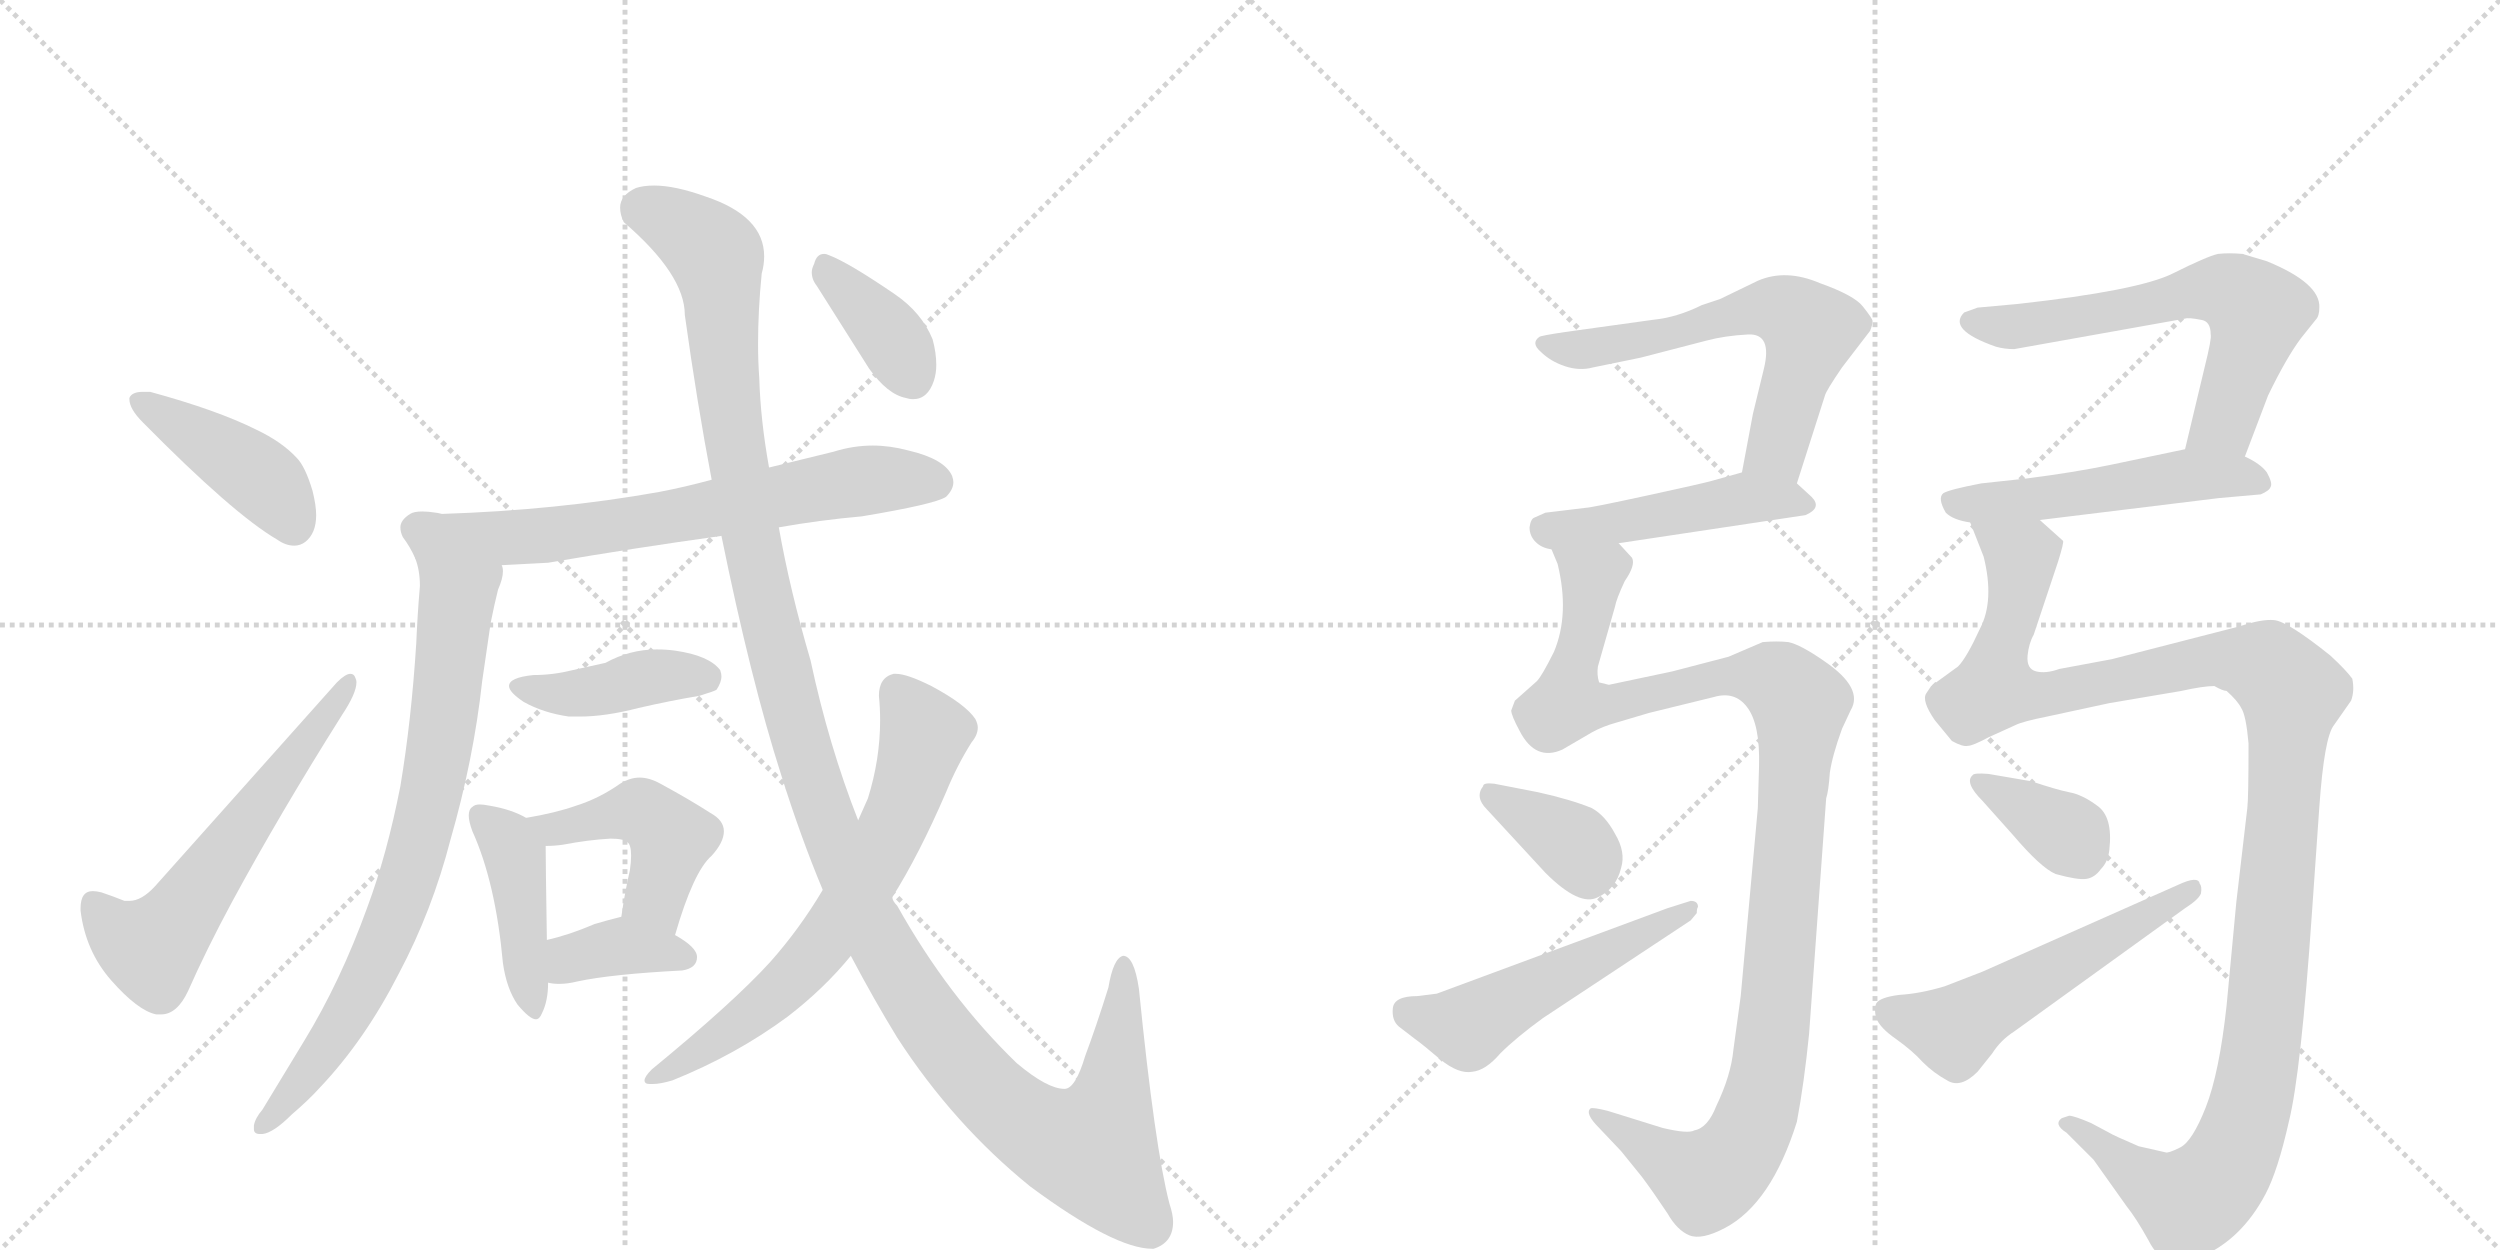 <svg version="1.1" viewBox="0 0 2048 1024" xmlns="http://www.w3.org/2000/svg">
  <g stroke="lightgray" stroke-dasharray="1,1" stroke-width="1" transform="scale(4, 4)">
    <line x1="0" y1="0" x2="256" y2="256"></line>
    <line x1="256" y1="0" x2="0" y2="256"></line>
    <line x1="128" y1="0" x2="128" y2="256"></line>
    <line x1="0" y1="128" x2="256" y2="128"></line>
    <line x1="256" y1="0" x2="512" y2="256"></line>
    <line x1="512" y1="0" x2="256" y2="256"></line>
    <line x1="384" y1="0" x2="384" y2="256"></line>
    <line x1="256" y1="128" x2="512" y2="128"></line>
  </g>
<g transform="scale(1, -1) translate(0, -850)">
   <style type="text/css">
    @keyframes keyframes0 {
      from {
       stroke: black;
       stroke-dashoffset: 422;
       stroke-width: 128;
       }
       58% {
       animation-timing-function: step-end;
       stroke: black;
       stroke-dashoffset: 0;
       stroke-width: 128;
       }
       to {
       stroke: black;
       stroke-width: 1024;
       }
       }
       #make-me-a-hanzi-animation-0 {
         animation: keyframes0 0.593s both;
         animation-delay: 0s;
         animation-timing-function: linear;
       }
    @keyframes keyframes1 {
      from {
       stroke: black;
       stroke-dashoffset: 586;
       stroke-width: 128;
       }
       66% {
       animation-timing-function: step-end;
       stroke: black;
       stroke-dashoffset: 0;
       stroke-width: 128;
       }
       to {
       stroke: black;
       stroke-width: 1024;
       }
       }
       #make-me-a-hanzi-animation-1 {
         animation: keyframes1 0.727s both;
         animation-delay: 0.593s;
         animation-timing-function: linear;
       }
    @keyframes keyframes2 {
      from {
       stroke: black;
       stroke-dashoffset: 687;
       stroke-width: 128;
       }
       69% {
       animation-timing-function: step-end;
       stroke: black;
       stroke-dashoffset: 0;
       stroke-width: 128;
       }
       to {
       stroke: black;
       stroke-width: 1024;
       }
       }
       #make-me-a-hanzi-animation-2 {
         animation: keyframes2 0.809s both;
         animation-delay: 1.32s;
         animation-timing-function: linear;
       }
    @keyframes keyframes3 {
      from {
       stroke: black;
       stroke-dashoffset: 767;
       stroke-width: 128;
       }
       71% {
       animation-timing-function: step-end;
       stroke: black;
       stroke-dashoffset: 0;
       stroke-width: 128;
       }
       to {
       stroke: black;
       stroke-width: 1024;
       }
       }
       #make-me-a-hanzi-animation-3 {
         animation: keyframes3 0.874s both;
         animation-delay: 2.129s;
         animation-timing-function: linear;
       }
    @keyframes keyframes4 {
      from {
       stroke: black;
       stroke-dashoffset: 414;
       stroke-width: 128;
       }
       57% {
       animation-timing-function: step-end;
       stroke: black;
       stroke-dashoffset: 0;
       stroke-width: 128;
       }
       to {
       stroke: black;
       stroke-width: 1024;
       }
       }
       #make-me-a-hanzi-animation-4 {
         animation: keyframes4 0.587s both;
         animation-delay: 3.004s;
         animation-timing-function: linear;
       }
    @keyframes keyframes5 {
      from {
       stroke: black;
       stroke-dashoffset: 429;
       stroke-width: 128;
       }
       58% {
       animation-timing-function: step-end;
       stroke: black;
       stroke-dashoffset: 0;
       stroke-width: 128;
       }
       to {
       stroke: black;
       stroke-width: 1024;
       }
       }
       #make-me-a-hanzi-animation-5 {
         animation: keyframes5 0.599s both;
         animation-delay: 3.59s;
         animation-timing-function: linear;
       }
    @keyframes keyframes6 {
      from {
       stroke: black;
       stroke-dashoffset: 448;
       stroke-width: 128;
       }
       59% {
       animation-timing-function: step-end;
       stroke: black;
       stroke-dashoffset: 0;
       stroke-width: 128;
       }
       to {
       stroke: black;
       stroke-width: 1024;
       }
       }
       #make-me-a-hanzi-animation-6 {
         animation: keyframes6 0.615s both;
         animation-delay: 4.19s;
         animation-timing-function: linear;
       }
    @keyframes keyframes7 {
      from {
       stroke: black;
       stroke-dashoffset: 370;
       stroke-width: 128;
       }
       55% {
       animation-timing-function: step-end;
       stroke: black;
       stroke-dashoffset: 0;
       stroke-width: 128;
       }
       to {
       stroke: black;
       stroke-width: 1024;
       }
       }
       #make-me-a-hanzi-animation-7 {
         animation: keyframes7 0.551s both;
         animation-delay: 4.804s;
         animation-timing-function: linear;
       }
    @keyframes keyframes8 {
      from {
       stroke: black;
       stroke-dashoffset: 1315;
       stroke-width: 128;
       }
       81% {
       animation-timing-function: step-end;
       stroke: black;
       stroke-dashoffset: 0;
       stroke-width: 128;
       }
       to {
       stroke: black;
       stroke-width: 1024;
       }
       }
       #make-me-a-hanzi-animation-8 {
         animation: keyframes8 1.32s both;
         animation-delay: 5.355s;
         animation-timing-function: linear;
       }
    @keyframes keyframes9 {
      from {
       stroke: black;
       stroke-dashoffset: 673;
       stroke-width: 128;
       }
       69% {
       animation-timing-function: step-end;
       stroke: black;
       stroke-dashoffset: 0;
       stroke-width: 128;
       }
       to {
       stroke: black;
       stroke-width: 1024;
       }
       }
       #make-me-a-hanzi-animation-9 {
         animation: keyframes9 0.798s both;
         animation-delay: 6.675s;
         animation-timing-function: linear;
       }
    @keyframes keyframes10 {
      from {
       stroke: black;
       stroke-dashoffset: 376;
       stroke-width: 128;
       }
       55% {
       animation-timing-function: step-end;
       stroke: black;
       stroke-dashoffset: 0;
       stroke-width: 128;
       }
       to {
       stroke: black;
       stroke-width: 1024;
       }
       }
       #make-me-a-hanzi-animation-10 {
         animation: keyframes10 0.556s both;
         animation-delay: 7.473s;
         animation-timing-function: linear;
       }
    @keyframes keyframes11 {
      from {
       stroke: black;
       stroke-dashoffset: 605;
       stroke-width: 128;
       }
       66% {
       animation-timing-function: step-end;
       stroke: black;
       stroke-dashoffset: 0;
       stroke-width: 128;
       }
       to {
       stroke: black;
       stroke-width: 1024;
       }
       }
       #make-me-a-hanzi-animation-11 {
         animation: keyframes11 0.742s both;
         animation-delay: 8.029s;
         animation-timing-function: linear;
       }
    @keyframes keyframes12 {
      from {
       stroke: black;
       stroke-dashoffset: 467;
       stroke-width: 128;
       }
       60% {
       animation-timing-function: step-end;
       stroke: black;
       stroke-dashoffset: 0;
       stroke-width: 128;
       }
       to {
       stroke: black;
       stroke-width: 1024;
       }
       }
       #make-me-a-hanzi-animation-12 {
         animation: keyframes12 0.63s both;
         animation-delay: 8.771s;
         animation-timing-function: linear;
       }
    @keyframes keyframes13 {
      from {
       stroke: black;
       stroke-dashoffset: 1105;
       stroke-width: 128;
       }
       78% {
       animation-timing-function: step-end;
       stroke: black;
       stroke-dashoffset: 0;
       stroke-width: 128;
       }
       to {
       stroke: black;
       stroke-width: 1024;
       }
       }
       #make-me-a-hanzi-animation-13 {
         animation: keyframes13 1.149s both;
         animation-delay: 9.402s;
         animation-timing-function: linear;
       }
    @keyframes keyframes14 {
      from {
       stroke: black;
       stroke-dashoffset: 358;
       stroke-width: 128;
       }
       54% {
       animation-timing-function: step-end;
       stroke: black;
       stroke-dashoffset: 0;
       stroke-width: 128;
       }
       to {
       stroke: black;
       stroke-width: 1024;
       }
       }
       #make-me-a-hanzi-animation-14 {
         animation: keyframes14 0.541s both;
         animation-delay: 10.551s;
         animation-timing-function: linear;
       }
    @keyframes keyframes15 {
      from {
       stroke: black;
       stroke-dashoffset: 512;
       stroke-width: 128;
       }
       63% {
       animation-timing-function: step-end;
       stroke: black;
       stroke-dashoffset: 0;
       stroke-width: 128;
       }
       to {
       stroke: black;
       stroke-width: 1024;
       }
       }
       #make-me-a-hanzi-animation-15 {
         animation: keyframes15 0.667s both;
         animation-delay: 11.092s;
         animation-timing-function: linear;
       }
    @keyframes keyframes16 {
      from {
       stroke: black;
       stroke-dashoffset: 620;
       stroke-width: 128;
       }
       67% {
       animation-timing-function: step-end;
       stroke: black;
       stroke-dashoffset: 0;
       stroke-width: 128;
       }
       to {
       stroke: black;
       stroke-width: 1024;
       }
       }
       #make-me-a-hanzi-animation-16 {
         animation: keyframes16 0.755s both;
         animation-delay: 11.759s;
         animation-timing-function: linear;
       }
    @keyframes keyframes17 {
      from {
       stroke: black;
       stroke-dashoffset: 513;
       stroke-width: 128;
       }
       63% {
       animation-timing-function: step-end;
       stroke: black;
       stroke-dashoffset: 0;
       stroke-width: 128;
       }
       to {
       stroke: black;
       stroke-width: 1024;
       }
       }
       #make-me-a-hanzi-animation-17 {
         animation: keyframes17 0.667s both;
         animation-delay: 12.513s;
         animation-timing-function: linear;
       }
    @keyframes keyframes18 {
      from {
       stroke: black;
       stroke-dashoffset: 1215;
       stroke-width: 128;
       }
       80% {
       animation-timing-function: step-end;
       stroke: black;
       stroke-dashoffset: 0;
       stroke-width: 128;
       }
       to {
       stroke: black;
       stroke-width: 1024;
       }
       }
       #make-me-a-hanzi-animation-18 {
         animation: keyframes18 1.239s both;
         animation-delay: 13.181s;
         animation-timing-function: linear;
       }
    @keyframes keyframes19 {
      from {
       stroke: black;
       stroke-dashoffset: 360;
       stroke-width: 128;
       }
       54% {
       animation-timing-function: step-end;
       stroke: black;
       stroke-dashoffset: 0;
       stroke-width: 128;
       }
       to {
       stroke: black;
       stroke-width: 1024;
       }
       }
       #make-me-a-hanzi-animation-19 {
         animation: keyframes19 0.543s both;
         animation-delay: 14.42s;
         animation-timing-function: linear;
       }
    @keyframes keyframes20 {
      from {
       stroke: black;
       stroke-dashoffset: 539;
       stroke-width: 128;
       }
       64% {
       animation-timing-function: step-end;
       stroke: black;
       stroke-dashoffset: 0;
       stroke-width: 128;
       }
       to {
       stroke: black;
       stroke-width: 1024;
       }
       }
       #make-me-a-hanzi-animation-20 {
         animation: keyframes20 0.689s both;
         animation-delay: 14.963s;
         animation-timing-function: linear;
       }
</style>
<path d="M 106 524 L 106 523 Q 106 515 117 504 Q 191 429 227 408 Q 234 403 241 403 Q 246 403 250 406 Q 259 413 259 428 Q 259 436 256 448 Q 250 468 243 475 Q 231 488 210 498 Q 178 514 123 529 L 117 529 Q 108 529 106 524 Z" fill="lightgray"></path> 
<path d="M 102 112 Q 92 116 83 119 Q 79 120 76 120 Q 66 120 66 106 L 66 104 Q 70 71 91 47 Q 113 22 128 19 L 132 19 Q 145 19 154 38 Q 169 72 190 111 Q 229 183 280 264 Q 292 282 292 291 Q 292 293 291 295 Q 290 298 287 298 Q 283 298 276 291 L 127 124 Q 116 112 106 112 L 102 112 Z" fill="lightgray"></path> 
<path d="M 638 418 Q 672 424 706 427 Q 766 437 775 443 Q 781 449 781 455 Q 781 457 780 460 Q 774 474 744 481 Q 729 485 715 485 Q 699 485 683 480 L 630 467 L 583 457 Q 561 451 540 447 Q 456 432 362 429 Q 358 430 357 430 Q 351 431 346 431 Q 339 431 336 429 Q 328 424 328 418 Q 328 414 330 410 Q 336 402 340 393 C 345 383 381 385 411 387 Q 428 388 449 389 Q 519 401 591 411 L 638 418 Z" fill="lightgray"></path> 
<path d="M 340 393 Q 344 383 344 370 Q 342 347 341 323 Q 337 260 328 206 Q 317 150 301 107 Q 279 46 249 -3 L 215 -59 Q 209 -66 208 -72 L 208 -75 Q 208 -79 213 -79 L 215 -79 Q 224 -78 239 -63 Q 253 -51 262 -41 Q 299 -2 327 53 Q 354 104 369 162 Q 388 228 395 292 L 402 340 Q 405 355 408 367 Q 412 376 412 382 Q 412 385 411 387 C 414 417 333 422 340 393 Z" fill="lightgray"></path> 
<path d="M 429 275 Q 445 266 466 263 L 475 263 Q 496 263 523 270 Q 549 276 573 280 Q 586 284 587 285 Q 591 291 591 296 Q 591 298 590 301 Q 581 313 553 317 Q 546 318 538 318 Q 516 318 496 307 L 469 301 Q 453 297 437 297 Q 417 295 417 288 Q 417 283 429 275 Z" fill="lightgray"></path> 
<path d="M 412 61 Q 415 40 424 27 Q 434 15 439 15 Q 442 15 444 20 Q 449 30 449 45 L 448 80 Q 447 144 447 157 C 447 172 447 172 431 180 Q 419 187 401 190 Q 396 191 393 191 Q 389 191 387 189 Q 384 187 384 182 Q 384 177 387 169 Q 406 127 412 61 Z" fill="lightgray"></path> 
<path d="M 553 84 Q 568 136 583 149 Q 593 160 593 169 Q 593 178 582 184 Q 565 195 541 208 Q 532 213 524 213 Q 516 213 508 208 Q 491 196 472 190 Q 455 184 431 180 C 401 175 417 156 447 157 Q 454 157 461 158 Q 482 162 500 163 Q 511 163 514 160 Q 517 158 517 149 Q 517 144 516 137 Q 512 120 509 99 C 505 69 544 55 553 84 Z" fill="lightgray"></path> 
<path d="M 449 45 Q 453 44 458 44 Q 465 44 473 46 Q 501 52 559 55 Q 571 57 571 66 Q 571 74 553 84 C 527 99 522 102 509 99 Q 497 96 487 93 Q 466 84 448 80 C 419 73 419 50 449 45 Z" fill="lightgray"></path> 
<path d="M 640 215 Q 656 164 674 121 L 697 67 Q 716 31 735 0 Q 781 -71 844 -122 Q 913 -173 944 -173 L 945 -173 Q 961 -168 961 -151 Q 961 -145 958 -136 Q 946 -90 933 40 Q 929 67 920 67 Q 912 65 908 41 Q 898 9 889 -15 Q 881 -42 872 -42 Q 858 -42 833 -21 Q 777 33 735 108 Q 731 112 731 115 L 703 178 Q 679 239 664 309 Q 647 367 638 418 L 630 467 Q 623 506 622 540 Q 621 554 621 568 Q 621 596 624 626 Q 626 633 626 640 Q 626 673 578 689 Q 553 698 536 698 Q 527 698 521 696 Q 508 690 508 680 Q 508 674 511 668 Q 561 625 561 592 Q 571 520 583 457 L 591 411 Q 615 293 640 215 Z" fill="lightgray"></path> 
<path d="M 674 121 Q 655 89 631 62 Q 601 29 534 -26 Q 528 -32 528 -35 Q 528 -38 532 -38 L 535 -38 Q 541 -38 551 -35 Q 603 -14 645 17 Q 675 40 697 67 L 731 115 Q 753 150 775 201 Q 784 223 796 242 Q 801 248 801 254 Q 801 257 799 261 Q 791 273 763 288 Q 743 298 734 298 L 732 298 Q 720 295 720 280 Q 721 270 721 260 Q 721 228 711 196 L 703 178 L 674 121 Z" fill="lightgray"></path> 
<path d="M 712 548 Q 727 527 742 524 Q 745 523 748 523 Q 760 523 765 538 Q 767 544 767 551 Q 767 561 764 572 Q 755 594 733 609 Q 695 635 679 641 Q 677 642 675 642 Q 669 642 667 634 Q 665 630 665 627 Q 665 621 669 616 L 712 548 Z" fill="lightgray"></path> 
<path d="M 1472 454 L 1495 526 Q 1496 530 1509 549 L 1532 579 Q 1534 584 1534 587 Q 1534 589 1526 599 Q 1519 608 1491 618 Q 1463 630 1440 620 L 1409 605 L 1394 600 Q 1374 590 1354 588 L 1282 578 Q 1262 575 1261 574 Q 1254 569 1262 562 Q 1270 554 1282 550 Q 1294 546 1305 549 L 1344 557 L 1398 571 Q 1413 575 1432 576 Q 1452 577 1445 548 L 1436 511 L 1427 463 C 1421 434 1463 425 1472 454 Z" fill="lightgray"></path> 
<path d="M 1326 405 L 1479 428 Q 1493 434 1484 443 L 1472 454 C 1454 471 1454 471 1427 463 L 1402 456 Q 1395 454 1349 444 Q 1303 434 1299 434 L 1266 430 L 1257 426 Q 1254 425 1253 418 Q 1253 411 1258 406 Q 1263 401 1271 400 L 1326 405 Z" fill="lightgray"></path> 
<path d="M 1337 393 L 1326 405 C 1314 433 1262 429 1271 400 L 1276 388 Q 1286 347 1273 316 Q 1263 296 1259 292 L 1241 276 L 1238 268 Q 1238 264 1245 251 Q 1258 226 1280 236 L 1304 250 Q 1313 255 1324 258 L 1351 266 L 1404 279 Q 1421 284 1431 271 Q 1442 257 1441 222 L 1440 188 L 1426 34 L 1420 -10 Q 1418 -31 1406 -56 Q 1399 -74 1388 -76 Q 1383 -79 1362 -74 L 1317 -60 Q 1305 -57 1303 -58 Q 1298 -62 1310 -74 L 1328 -93 L 1345 -114 Q 1354 -126 1366 -144 Q 1374 -158 1384 -162 Q 1394 -166 1413 -156 Q 1451 -136 1472 -69 Q 1478 -37 1482 3 L 1496 196 Q 1498 202 1499 217 Q 1501 231 1509 253 L 1516 268 Q 1527 286 1495 308 Q 1475 322 1465 324 Q 1456 325 1444 324 L 1416 312 L 1370 300 L 1318 289 L 1310 291 Q 1308 297 1309 304 L 1323 353 Q 1324 359 1331 374 Q 1340 387 1337 393 Z" fill="lightgray"></path> 
<path d="M 1260 201 L 1224 208 Q 1215 209 1215 206 Q 1208 197 1218 187 L 1266 135 Q 1294 107 1309 115 Q 1324 122 1328 139 Q 1332 152 1323 167 Q 1315 182 1304 188 Q 1287 195 1260 201 Z" fill="lightgray"></path> 
<path d="M 1146 9 L 1159 -1 Q 1166 -6 1180 -18 Q 1195 -30 1206 -28 Q 1217 -27 1229 -13 Q 1242 0 1264 16 L 1385 96 L 1390 102 Q 1390 106 1391 107 Q 1391 112 1385 112 L 1366 106 L 1177 36 L 1161 34 Q 1142 34 1141 24 Q 1140 14 1146 9 Z" fill="lightgray"></path> 
<path d="M 1620 598 L 1609 594 Q 1595 580 1635 566 Q 1642 564 1650 564 L 1790 589 Q 1793 590 1803 588 Q 1811 587 1811 576 Q 1812 573 1806 549 L 1790 482 C 1783 453 1828 448 1839 476 L 1858 526 Q 1873 557 1885 573 L 1897 588 Q 1900 591 1900 598 Q 1901 618 1857 636 L 1837 642 Q 1826 643 1817 642 Q 1808 640 1780 626 Q 1752 612 1653 601 L 1620 598 Z" fill="lightgray"></path> 
<path d="M 1790 482 L 1728 469 Q 1699 463 1660 458 L 1623 454 Q 1597 449 1592 446 Q 1587 442 1594 430 Q 1600 424 1614 422 L 1671 424 L 1818 442 L 1852 445 Q 1859 448 1860 451 Q 1862 454 1857 463 Q 1852 470 1839 476 C 1817 488 1817 488 1790 482 Z" fill="lightgray"></path> 
<path d="M 1614 422 L 1625 394 Q 1634 358 1622 335 Q 1611 311 1604 304 L 1582 288 L 1578 282 Q 1574 276 1585 260 L 1599 243 Q 1608 238 1612 239 Q 1616 239 1629 246 L 1651 256 Q 1657 259 1677 263 L 1728 274 L 1787 284 Q 1805 288 1814 288 Q 1821 284 1824 284 Q 1833 276 1836 270 Q 1840 264 1842 241 Q 1842 196 1841 188 L 1832 111 L 1824 26 Q 1818 -29 1807 -57 Q 1796 -85 1786 -90 Q 1776 -95 1774 -94 L 1752 -89 Q 1731 -80 1728 -78 L 1713 -70 Q 1699 -64 1695 -64 L 1689 -66 Q 1682 -71 1693 -78 L 1715 -100 L 1742 -138 Q 1750 -148 1760 -166 Q 1774 -194 1802 -180 Q 1836 -166 1856 -128 Q 1866 -109 1875 -69 Q 1885 -29 1894 103 L 1900 189 Q 1904 246 1912 256 L 1926 276 Q 1929 284 1927 294 Q 1922 301 1909 313 Q 1874 341 1863 342 Q 1853 343 1835 337 L 1730 310 L 1687 302 Q 1676 298 1668 300 Q 1660 302 1661 313 Q 1662 323 1666 330 L 1686 390 Q 1691 406 1690 407 L 1671 424 C 1652 447 1603 450 1614 422 Z" fill="lightgray"></path> 
<path d="M 1664 210 L 1629 216 Q 1617 217 1616 215 Q 1609 209 1624 194 L 1649 166 Q 1672 139 1684 134 Q 1702 129 1709 130 Q 1716 131 1721 138 Q 1727 144 1728 154 Q 1731 181 1718 190 Q 1706 199 1695 201 Q 1685 203 1664 210 Z" fill="lightgray"></path> 
<path d="M 1784 125 L 1624 54 L 1593 42 Q 1573 36 1556 35 Q 1540 33 1537 28 Q 1535 23 1537 16 Q 1540 8 1553 -1 Q 1567 -11 1575 -20 Q 1584 -29 1595 -35 Q 1606 -42 1620 -28 L 1632 -13 Q 1639 -2 1650 5 L 1790 106 Q 1801 113 1803 118 Q 1804 124 1802 126 Q 1801 133 1784 125 Z" fill="lightgray"></path> 
      <clipPath id="make-me-a-hanzi-clip-0">
      <path d="M 106 524 L 106 523 Q 106 515 117 504 Q 191 429 227 408 Q 234 403 241 403 Q 246 403 250 406 Q 259 413 259 428 Q 259 436 256 448 Q 250 468 243 475 Q 231 488 210 498 Q 178 514 123 529 L 117 529 Q 108 529 106 524 Z" fill="lightgray"></path>
      </clipPath>
      <path clip-path="url(#make-me-a-hanzi-clip-0)" d="M 113 524 L 210 461 L 240 420 " fill="none" id="make-me-a-hanzi-animation-0" stroke-dasharray="294 588" stroke-linecap="round"></path>

      <clipPath id="make-me-a-hanzi-clip-1">
      <path d="M 102 112 Q 92 116 83 119 Q 79 120 76 120 Q 66 120 66 106 L 66 104 Q 70 71 91 47 Q 113 22 128 19 L 132 19 Q 145 19 154 38 Q 169 72 190 111 Q 229 183 280 264 Q 292 282 292 291 Q 292 293 291 295 Q 290 298 287 298 Q 283 298 276 291 L 127 124 Q 116 112 106 112 L 102 112 Z" fill="lightgray"></path>
      </clipPath>
      <path clip-path="url(#make-me-a-hanzi-clip-1)" d="M 77 109 L 94 88 L 116 75 L 135 83 L 285 291 " fill="none" id="make-me-a-hanzi-animation-1" stroke-dasharray="458 916" stroke-linecap="round"></path>

      <clipPath id="make-me-a-hanzi-clip-2">
      <path d="M 638 418 Q 672 424 706 427 Q 766 437 775 443 Q 781 449 781 455 Q 781 457 780 460 Q 774 474 744 481 Q 729 485 715 485 Q 699 485 683 480 L 630 467 L 583 457 Q 561 451 540 447 Q 456 432 362 429 Q 358 430 357 430 Q 351 431 346 431 Q 339 431 336 429 Q 328 424 328 418 Q 328 414 330 410 Q 336 402 340 393 C 345 383 381 385 411 387 Q 428 388 449 389 Q 519 401 591 411 L 638 418 Z" fill="lightgray"></path>
      </clipPath>
      <path clip-path="url(#make-me-a-hanzi-clip-2)" d="M 341 417 L 363 409 L 453 412 L 703 456 L 767 455 " fill="none" id="make-me-a-hanzi-animation-2" stroke-dasharray="559 1118" stroke-linecap="round"></path>

      <clipPath id="make-me-a-hanzi-clip-3">
      <path d="M 340 393 Q 344 383 344 370 Q 342 347 341 323 Q 337 260 328 206 Q 317 150 301 107 Q 279 46 249 -3 L 215 -59 Q 209 -66 208 -72 L 208 -75 Q 208 -79 213 -79 L 215 -79 Q 224 -78 239 -63 Q 253 -51 262 -41 Q 299 -2 327 53 Q 354 104 369 162 Q 388 228 395 292 L 402 340 Q 405 355 408 367 Q 412 376 412 382 Q 412 385 411 387 C 414 417 333 422 340 393 Z" fill="lightgray"></path>
      </clipPath>
      <path clip-path="url(#make-me-a-hanzi-clip-3)" d="M 347 389 L 374 353 L 362 247 L 335 133 L 317 82 L 284 19 L 227 -62 L 213 -73 " fill="none" id="make-me-a-hanzi-animation-3" stroke-dasharray="639 1278" stroke-linecap="round"></path>

      <clipPath id="make-me-a-hanzi-clip-4">
      <path d="M 429 275 Q 445 266 466 263 L 475 263 Q 496 263 523 270 Q 549 276 573 280 Q 586 284 587 285 Q 591 291 591 296 Q 591 298 590 301 Q 581 313 553 317 Q 546 318 538 318 Q 516 318 496 307 L 469 301 Q 453 297 437 297 Q 417 295 417 288 Q 417 283 429 275 Z" fill="lightgray"></path>
      </clipPath>
      <path clip-path="url(#make-me-a-hanzi-clip-4)" d="M 423 288 L 463 281 L 533 296 L 579 296 " fill="none" id="make-me-a-hanzi-animation-4" stroke-dasharray="286 572" stroke-linecap="round"></path>

      <clipPath id="make-me-a-hanzi-clip-5">
      <path d="M 412 61 Q 415 40 424 27 Q 434 15 439 15 Q 442 15 444 20 Q 449 30 449 45 L 448 80 Q 447 144 447 157 C 447 172 447 172 431 180 Q 419 187 401 190 Q 396 191 393 191 Q 389 191 387 189 Q 384 187 384 182 Q 384 177 387 169 Q 406 127 412 61 Z" fill="lightgray"></path>
      </clipPath>
      <path clip-path="url(#make-me-a-hanzi-clip-5)" d="M 393 183 L 421 150 L 438 21 " fill="none" id="make-me-a-hanzi-animation-5" stroke-dasharray="301 602" stroke-linecap="round"></path>

      <clipPath id="make-me-a-hanzi-clip-6">
      <path d="M 553 84 Q 568 136 583 149 Q 593 160 593 169 Q 593 178 582 184 Q 565 195 541 208 Q 532 213 524 213 Q 516 213 508 208 Q 491 196 472 190 Q 455 184 431 180 C 401 175 417 156 447 157 Q 454 157 461 158 Q 482 162 500 163 Q 511 163 514 160 Q 517 158 517 149 Q 517 144 516 137 Q 512 120 509 99 C 505 69 544 55 553 84 Z" fill="lightgray"></path>
      </clipPath>
      <path clip-path="url(#make-me-a-hanzi-clip-6)" d="M 439 177 L 466 172 L 515 184 L 535 180 L 549 163 L 537 116 L 549 96 " fill="none" id="make-me-a-hanzi-animation-6" stroke-dasharray="320 640" stroke-linecap="round"></path>

      <clipPath id="make-me-a-hanzi-clip-7">
      <path d="M 449 45 Q 453 44 458 44 Q 465 44 473 46 Q 501 52 559 55 Q 571 57 571 66 Q 571 74 553 84 C 527 99 522 102 509 99 Q 497 96 487 93 Q 466 84 448 80 C 419 73 419 50 449 45 Z" fill="lightgray"></path>
      </clipPath>
      <path clip-path="url(#make-me-a-hanzi-clip-7)" d="M 454 51 L 473 67 L 509 75 L 561 66 " fill="none" id="make-me-a-hanzi-animation-7" stroke-dasharray="242 484" stroke-linecap="round"></path>

      <clipPath id="make-me-a-hanzi-clip-8">
      <path d="M 640 215 Q 656 164 674 121 L 697 67 Q 716 31 735 0 Q 781 -71 844 -122 Q 913 -173 944 -173 L 945 -173 Q 961 -168 961 -151 Q 961 -145 958 -136 Q 946 -90 933 40 Q 929 67 920 67 Q 912 65 908 41 Q 898 9 889 -15 Q 881 -42 872 -42 Q 858 -42 833 -21 Q 777 33 735 108 Q 731 112 731 115 L 703 178 Q 679 239 664 309 Q 647 367 638 418 L 630 467 Q 623 506 622 540 Q 621 554 621 568 Q 621 596 624 626 Q 626 633 626 640 Q 626 673 578 689 Q 553 698 536 698 Q 527 698 521 696 Q 508 690 508 680 Q 508 674 511 668 Q 561 625 561 592 Q 571 520 583 457 L 591 411 Q 615 293 640 215 Z" fill="lightgray"></path>
      </clipPath>
      <path clip-path="url(#make-me-a-hanzi-clip-8)" d="M 526 679 L 561 663 L 587 638 L 607 453 L 656 240 L 705 110 L 748 33 L 781 -13 L 830 -63 L 866 -85 L 894 -91 L 911 -50 L 920 60 " fill="none" id="make-me-a-hanzi-animation-8" stroke-dasharray="1187 2374" stroke-linecap="round"></path>

      <clipPath id="make-me-a-hanzi-clip-9">
      <path d="M 674 121 Q 655 89 631 62 Q 601 29 534 -26 Q 528 -32 528 -35 Q 528 -38 532 -38 L 535 -38 Q 541 -38 551 -35 Q 603 -14 645 17 Q 675 40 697 67 L 731 115 Q 753 150 775 201 Q 784 223 796 242 Q 801 248 801 254 Q 801 257 799 261 Q 791 273 763 288 Q 743 298 734 298 L 732 298 Q 720 295 720 280 Q 721 270 721 260 Q 721 228 711 196 L 703 178 L 674 121 Z" fill="lightgray"></path>
      </clipPath>
      <path clip-path="url(#make-me-a-hanzi-clip-9)" d="M 733 287 L 757 249 L 740 192 L 698 111 L 648 47 L 555 -24 L 533 -32 " fill="none" id="make-me-a-hanzi-animation-9" stroke-dasharray="545 1090" stroke-linecap="round"></path>

      <clipPath id="make-me-a-hanzi-clip-10">
      <path d="M 712 548 Q 727 527 742 524 Q 745 523 748 523 Q 760 523 765 538 Q 767 544 767 551 Q 767 561 764 572 Q 755 594 733 609 Q 695 635 679 641 Q 677 642 675 642 Q 669 642 667 634 Q 665 630 665 627 Q 665 621 669 616 L 712 548 Z" fill="lightgray"></path>
      </clipPath>
      <path clip-path="url(#make-me-a-hanzi-clip-10)" d="M 675 634 L 722 584 L 748 540 " fill="none" id="make-me-a-hanzi-animation-10" stroke-dasharray="248 496" stroke-linecap="round"></path>

      <clipPath id="make-me-a-hanzi-clip-11">
      <path d="M 1472 454 L 1495 526 Q 1496 530 1509 549 L 1532 579 Q 1534 584 1534 587 Q 1534 589 1526 599 Q 1519 608 1491 618 Q 1463 630 1440 620 L 1409 605 L 1394 600 Q 1374 590 1354 588 L 1282 578 Q 1262 575 1261 574 Q 1254 569 1262 562 Q 1270 554 1282 550 Q 1294 546 1305 549 L 1344 557 L 1398 571 Q 1413 575 1432 576 Q 1452 577 1445 548 L 1436 511 L 1427 463 C 1421 434 1463 425 1472 454 Z" fill="lightgray"></path>
      </clipPath>
      <path clip-path="url(#make-me-a-hanzi-clip-11)" d="M 1266 568 L 1308 565 L 1433 596 L 1473 589 L 1483 577 L 1457 488 L 1436 468 " fill="none" id="make-me-a-hanzi-animation-11" stroke-dasharray="477 954" stroke-linecap="round"></path>

      <clipPath id="make-me-a-hanzi-clip-12">
      <path d="M 1326 405 L 1479 428 Q 1493 434 1484 443 L 1472 454 C 1454 471 1454 471 1427 463 L 1402 456 Q 1395 454 1349 444 Q 1303 434 1299 434 L 1266 430 L 1257 426 Q 1254 425 1253 418 Q 1253 411 1258 406 Q 1263 401 1271 400 L 1326 405 Z" fill="lightgray"></path>
      </clipPath>
      <path clip-path="url(#make-me-a-hanzi-clip-12)" d="M 1266 416 L 1331 422 L 1426 442 L 1474 438 " fill="none" id="make-me-a-hanzi-animation-12" stroke-dasharray="339 678" stroke-linecap="round"></path>

      <clipPath id="make-me-a-hanzi-clip-13">
      <path d="M 1337 393 L 1326 405 C 1314 433 1262 429 1271 400 L 1276 388 Q 1286 347 1273 316 Q 1263 296 1259 292 L 1241 276 L 1238 268 Q 1238 264 1245 251 Q 1258 226 1280 236 L 1304 250 Q 1313 255 1324 258 L 1351 266 L 1404 279 Q 1421 284 1431 271 Q 1442 257 1441 222 L 1440 188 L 1426 34 L 1420 -10 Q 1418 -31 1406 -56 Q 1399 -74 1388 -76 Q 1383 -79 1362 -74 L 1317 -60 Q 1305 -57 1303 -58 Q 1298 -62 1310 -74 L 1328 -93 L 1345 -114 Q 1354 -126 1366 -144 Q 1374 -158 1384 -162 Q 1394 -166 1413 -156 Q 1451 -136 1472 -69 Q 1478 -37 1482 3 L 1496 196 Q 1498 202 1499 217 Q 1501 231 1509 253 L 1516 268 Q 1527 286 1495 308 Q 1475 322 1465 324 Q 1456 325 1444 324 L 1416 312 L 1370 300 L 1318 289 L 1310 291 Q 1308 297 1309 304 L 1323 353 Q 1324 359 1331 374 Q 1340 387 1337 393 Z" fill="lightgray"></path>
      </clipPath>
      <path clip-path="url(#make-me-a-hanzi-clip-13)" d="M 1278 396 L 1305 377 L 1284 274 L 1313 272 L 1431 297 L 1458 291 L 1474 273 L 1452 -2 L 1431 -82 L 1413 -106 L 1395 -116 L 1310 -62 " fill="none" id="make-me-a-hanzi-animation-13" stroke-dasharray="977 1954" stroke-linecap="round"></path>

      <clipPath id="make-me-a-hanzi-clip-14">
      <path d="M 1260 201 L 1224 208 Q 1215 209 1215 206 Q 1208 197 1218 187 L 1266 135 Q 1294 107 1309 115 Q 1324 122 1328 139 Q 1332 152 1323 167 Q 1315 182 1304 188 Q 1287 195 1260 201 Z" fill="lightgray"></path>
      </clipPath>
      <path clip-path="url(#make-me-a-hanzi-clip-14)" d="M 1221 199 L 1289 159 L 1300 139 " fill="none" id="make-me-a-hanzi-animation-14" stroke-dasharray="230 460" stroke-linecap="round"></path>

      <clipPath id="make-me-a-hanzi-clip-15">
      <path d="M 1146 9 L 1159 -1 Q 1166 -6 1180 -18 Q 1195 -30 1206 -28 Q 1217 -27 1229 -13 Q 1242 0 1264 16 L 1385 96 L 1390 102 Q 1390 106 1391 107 Q 1391 112 1385 112 L 1366 106 L 1177 36 L 1161 34 Q 1142 34 1141 24 Q 1140 14 1146 9 Z" fill="lightgray"></path>
      </clipPath>
      <path clip-path="url(#make-me-a-hanzi-clip-15)" d="M 1154 20 L 1202 9 L 1385 106 " fill="none" id="make-me-a-hanzi-animation-15" stroke-dasharray="384 768" stroke-linecap="round"></path>

      <clipPath id="make-me-a-hanzi-clip-16">
      <path d="M 1620 598 L 1609 594 Q 1595 580 1635 566 Q 1642 564 1650 564 L 1790 589 Q 1793 590 1803 588 Q 1811 587 1811 576 Q 1812 573 1806 549 L 1790 482 C 1783 453 1828 448 1839 476 L 1858 526 Q 1873 557 1885 573 L 1897 588 Q 1900 591 1900 598 Q 1901 618 1857 636 L 1837 642 Q 1826 643 1817 642 Q 1808 640 1780 626 Q 1752 612 1653 601 L 1620 598 Z" fill="lightgray"></path>
      </clipPath>
      <path clip-path="url(#make-me-a-hanzi-clip-16)" d="M 1617 586 L 1655 582 L 1823 612 L 1849 592 L 1846 577 L 1822 504 L 1797 487 " fill="none" id="make-me-a-hanzi-animation-16" stroke-dasharray="492 984" stroke-linecap="round"></path>

      <clipPath id="make-me-a-hanzi-clip-17">
      <path d="M 1790 482 L 1728 469 Q 1699 463 1660 458 L 1623 454 Q 1597 449 1592 446 Q 1587 442 1594 430 Q 1600 424 1614 422 L 1671 424 L 1818 442 L 1852 445 Q 1859 448 1860 451 Q 1862 454 1857 463 Q 1852 470 1839 476 C 1817 488 1817 488 1790 482 Z" fill="lightgray"></path>
      </clipPath>
      <path clip-path="url(#make-me-a-hanzi-clip-17)" d="M 1597 441 L 1611 436 L 1663 440 L 1786 460 L 1851 455 " fill="none" id="make-me-a-hanzi-animation-17" stroke-dasharray="385 770" stroke-linecap="round"></path>

      <clipPath id="make-me-a-hanzi-clip-18">
      <path d="M 1614 422 L 1625 394 Q 1634 358 1622 335 Q 1611 311 1604 304 L 1582 288 L 1578 282 Q 1574 276 1585 260 L 1599 243 Q 1608 238 1612 239 Q 1616 239 1629 246 L 1651 256 Q 1657 259 1677 263 L 1728 274 L 1787 284 Q 1805 288 1814 288 Q 1821 284 1824 284 Q 1833 276 1836 270 Q 1840 264 1842 241 Q 1842 196 1841 188 L 1832 111 L 1824 26 Q 1818 -29 1807 -57 Q 1796 -85 1786 -90 Q 1776 -95 1774 -94 L 1752 -89 Q 1731 -80 1728 -78 L 1713 -70 Q 1699 -64 1695 -64 L 1689 -66 Q 1682 -71 1693 -78 L 1715 -100 L 1742 -138 Q 1750 -148 1760 -166 Q 1774 -194 1802 -180 Q 1836 -166 1856 -128 Q 1866 -109 1875 -69 Q 1885 -29 1894 103 L 1900 189 Q 1904 246 1912 256 L 1926 276 Q 1929 284 1927 294 Q 1922 301 1909 313 Q 1874 341 1863 342 Q 1853 343 1835 337 L 1730 310 L 1687 302 Q 1676 298 1668 300 Q 1660 302 1661 313 Q 1662 323 1666 330 L 1686 390 Q 1691 406 1690 407 L 1671 424 C 1652 447 1603 450 1614 422 Z" fill="lightgray"></path>
      </clipPath>
      <path clip-path="url(#make-me-a-hanzi-clip-18)" d="M 1621 417 L 1655 391 L 1635 287 L 1680 281 L 1834 310 L 1857 304 L 1878 283 L 1851 -17 L 1840 -70 L 1824 -107 L 1793 -134 L 1758 -117 L 1694 -71 " fill="none" id="make-me-a-hanzi-animation-18" stroke-dasharray="1087 2174" stroke-linecap="round"></path>

      <clipPath id="make-me-a-hanzi-clip-19">
      <path d="M 1664 210 L 1629 216 Q 1617 217 1616 215 Q 1609 209 1624 194 L 1649 166 Q 1672 139 1684 134 Q 1702 129 1709 130 Q 1716 131 1721 138 Q 1727 144 1728 154 Q 1731 181 1718 190 Q 1706 199 1695 201 Q 1685 203 1664 210 Z" fill="lightgray"></path>
      </clipPath>
      <path clip-path="url(#make-me-a-hanzi-clip-19)" d="M 1623 209 L 1695 166 L 1705 149 " fill="none" id="make-me-a-hanzi-animation-19" stroke-dasharray="232 464" stroke-linecap="round"></path>

      <clipPath id="make-me-a-hanzi-clip-20">
      <path d="M 1784 125 L 1624 54 L 1593 42 Q 1573 36 1556 35 Q 1540 33 1537 28 Q 1535 23 1537 16 Q 1540 8 1553 -1 Q 1567 -11 1575 -20 Q 1584 -29 1595 -35 Q 1606 -42 1620 -28 L 1632 -13 Q 1639 -2 1650 5 L 1790 106 Q 1801 113 1803 118 Q 1804 124 1802 126 Q 1801 133 1784 125 Z" fill="lightgray"></path>
      </clipPath>
      <path clip-path="url(#make-me-a-hanzi-clip-20)" d="M 1546 22 L 1601 6 L 1795 121 " fill="none" id="make-me-a-hanzi-animation-20" stroke-dasharray="411 822" stroke-linecap="round"></path>

</g>
</svg>
